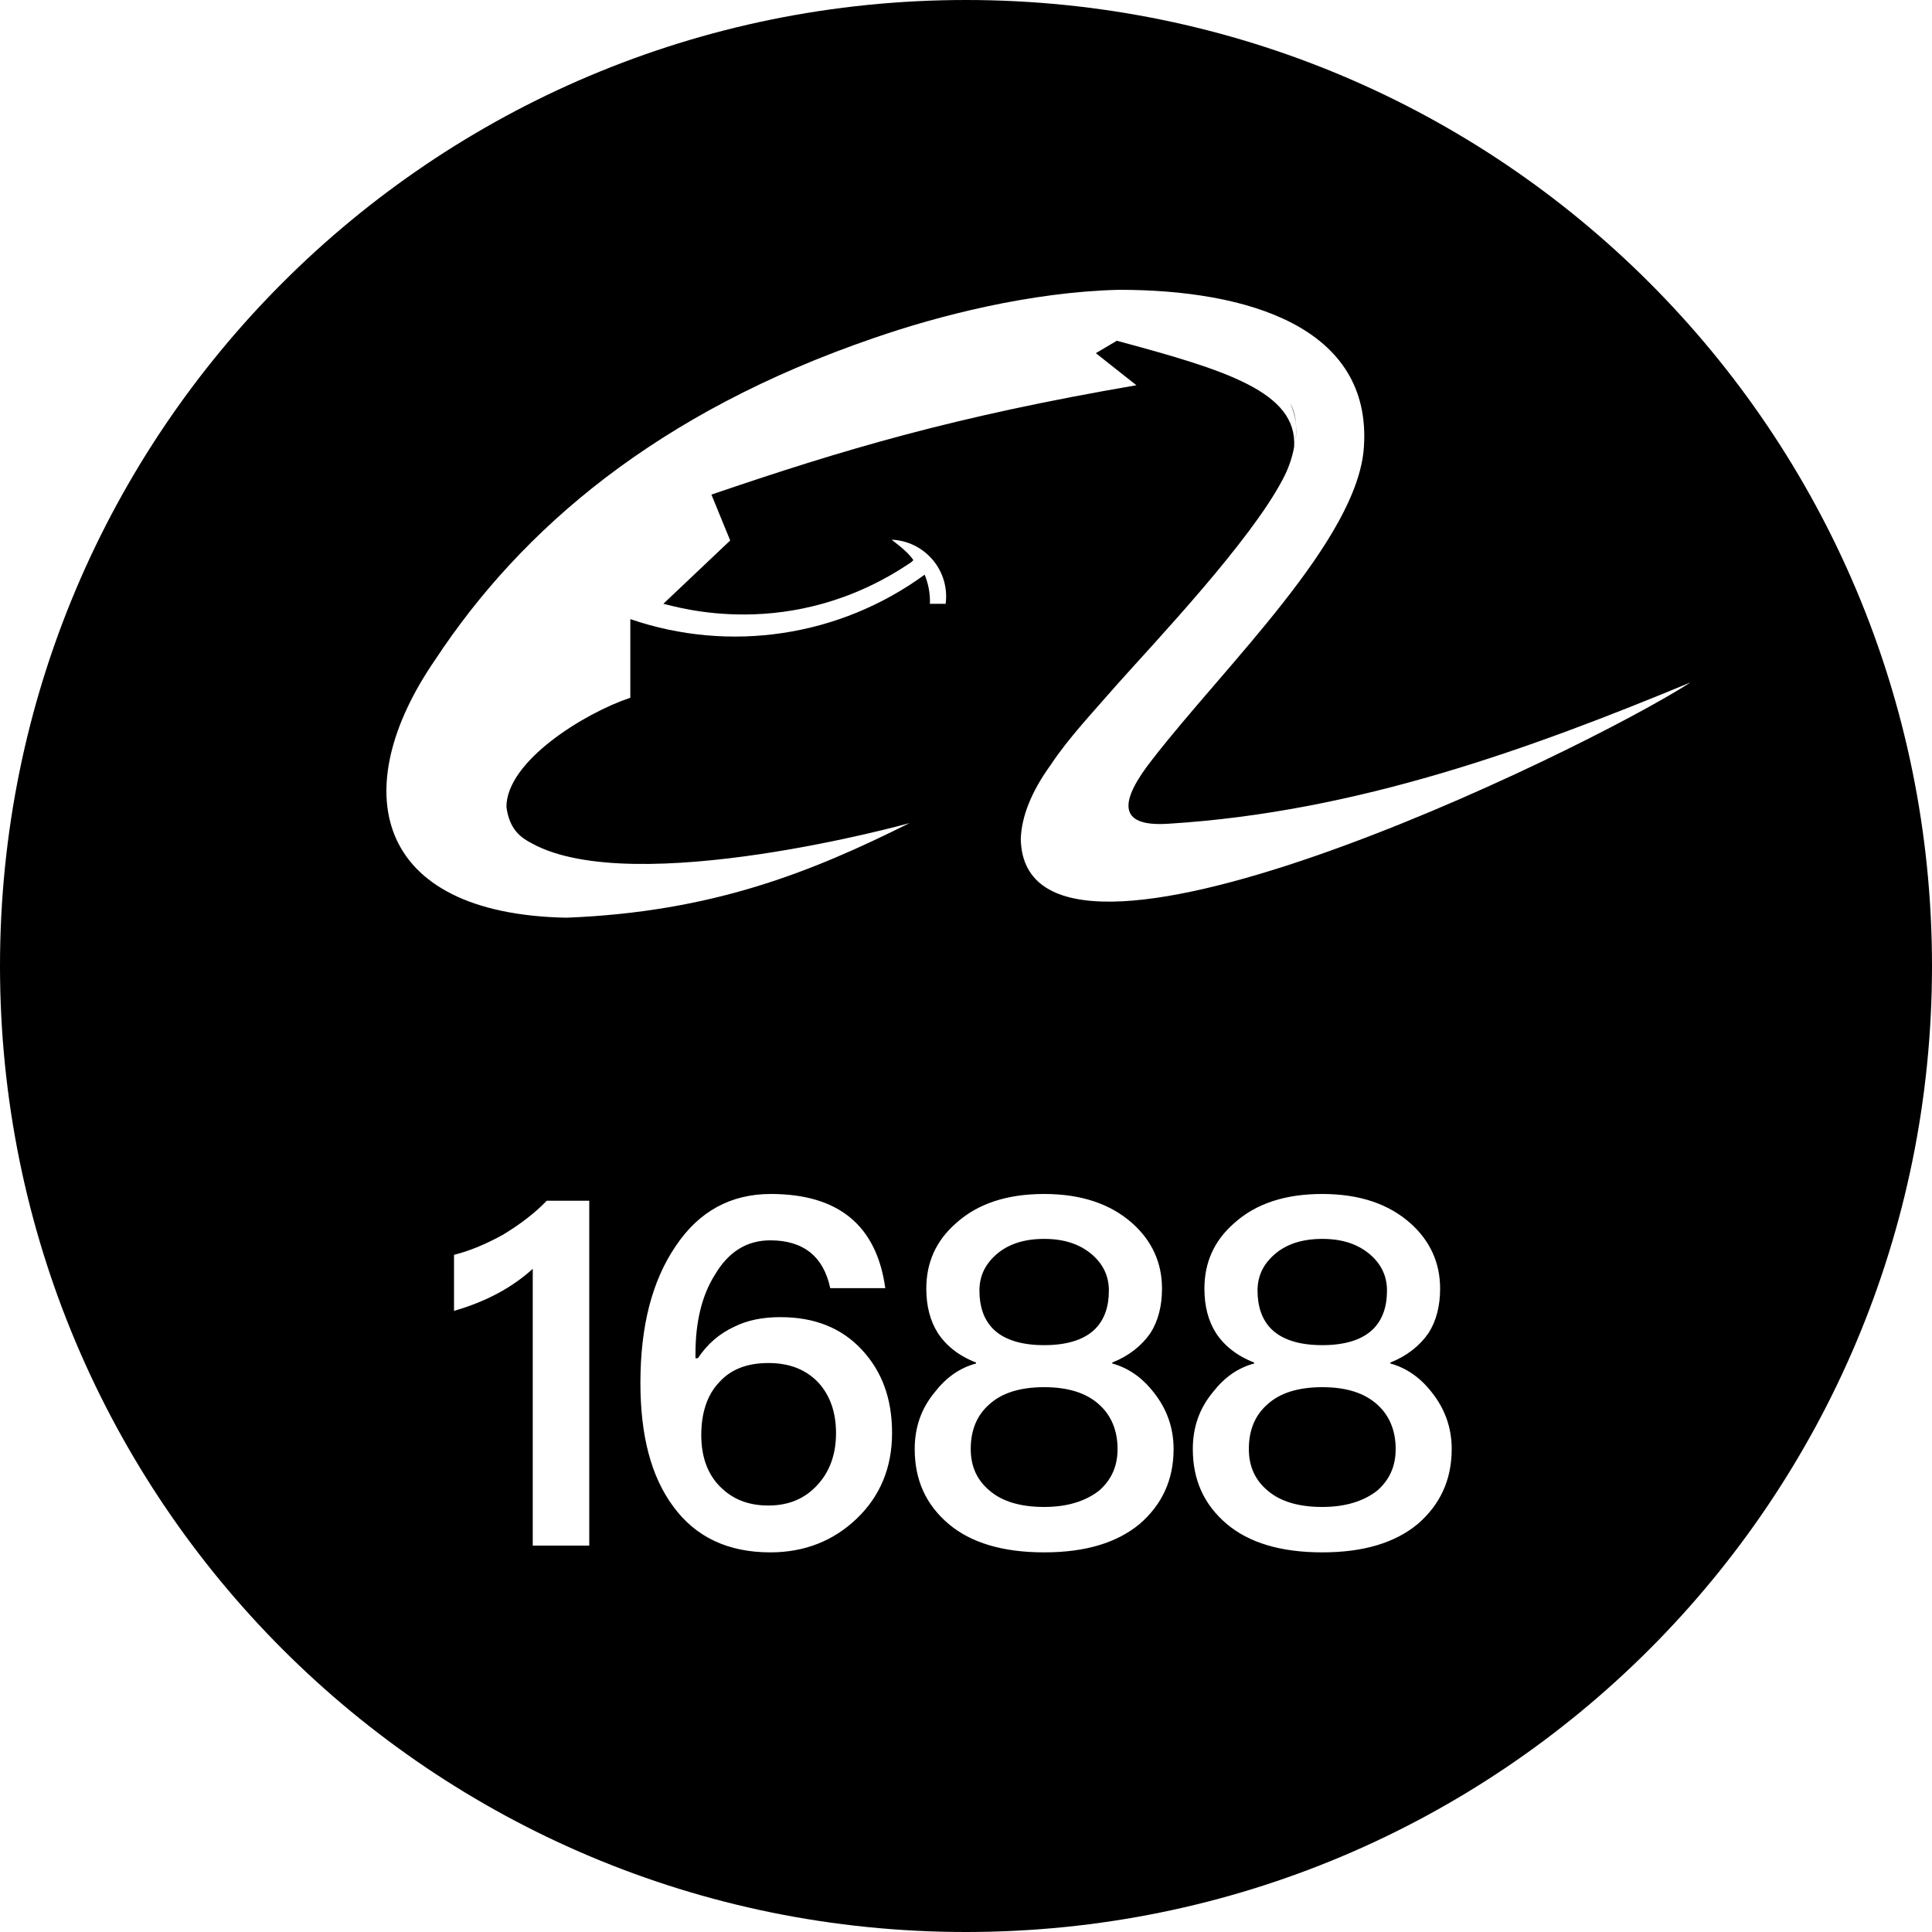 <?xml version="1.0" encoding="UTF-8"?>
<svg id="_图层_1" data-name="图层_1" xmlns="http://www.w3.org/2000/svg" version="1.1" viewBox="0 0 800 800">
  <!-- Generator: Adobe Illustrator 29.1.0, SVG Export Plug-In . SVG Version: 2.1.0 Build 142)  -->
  <path d="M400,0C621.26,0,800,178.76,800,400s-178.76,400-400,400S0,621.24,0,400,178.76,0,400,0h0ZM483.94,341.08c-22.08,1.52-19.92-9.92-6.84-26.54,29.84-38.6,85.16-91.1,87.66-129.4,3.38-49.74-48.2-65.14-101.36-65.14-37,.9-75.24,10.86-101.34,19.9-89.84,30.74-146.12,79.02-181.88,133.32-37,53.7-25.5,105.26,54.4,106.78,60.32-2.4,101.04-18.7,142.08-39.2.32,0-114.1,31.66-156.4,8.44-4.64-2.42-9.3-5.74-10.56-15.08,0-19,32.34-38.9,51.3-45.24v-32.56c41.19,14.15,86.7,7.28,121.88-18.4,1.58,3.84,2.32,7.94,2.18,12.06h6.52c.85-6.55-1.09-13.15-5.35-18.19-4.26-5.05-10.43-8.08-17.03-8.35,4.36,3.32,7.46,6.04,9,8.46l-.6.6-.32.28c-49.74,33.8-97.92,18.12-102.6,17.2l27.68-26.22-7.78-19c55.04-18.76,100.4-32.3,175.98-45.28l-16.8-13.28,8.7-5.14c44.8,12.08,74.94,21.12,73.4,44.06-.86,4.64-2.44,9.1-4.68,13.28-13.38,25.62-52.54,66.96-68.4,84.74-10.26,11.76-20.5,22.62-27.66,33.48-8.08,11.16-12.12,21.4-12.44,30.76,1.56,75.72,231.94-35.6,277.32-64.84-66.22,27.44-138.06,53.68-216.06,58.5h0ZM534.28,167.04c2.16,4.74,2.92,9.96,2.2,15.08.6-6.02,0-11.16-2.2-15.08h0ZM226.4,497.2c-4.8,5-10.8,9.6-18,14-7.2,4-14,6.8-20.4,8.4v23.2c13.2-3.8,24-9.6,32.6-17.4v114.6h23.4v-142.8h-17.6ZM319.18,494.4c-16.6,0-29.8,7.2-39.4,21.6-9.8,14.4-14.6,33.2-14.6,56.6,0,21.8,4.4,38.8,13.6,51.2,9.2,12.6,22.6,19,40.2,19,14.2,0,26.2-4.8,35.8-14,9.6-9.2,14.6-21,14.6-35.4s-4.2-25.6-12.6-34.6c-8.4-9-19.6-13.4-33.6-13.4-7.2,0-13.6,1.2-19.2,4-6,2.8-11,7-15,13h-1v-1.8c0-13.2,2.6-24.2,8.2-33,5.6-9.4,13.2-14,22.8-14,13.6,0,22,6.6,24.8,19.8h22.8c-3.6-26-19.4-39-47.4-39h0ZM318.18,564.4c8.6,0,15.4,2.6,20.6,8,4.8,5.2,7.4,12.2,7.4,21s-2.6,16-7.8,21.6c-5.2,5.6-11.8,8.4-20.2,8.4s-14.8-2.6-20-7.8c-5.2-5.2-7.8-12.4-7.8-21.4s2.4-16.6,7.4-21.8c4.8-5.4,11.6-8,20.4-8h0ZM432.36,494.4c-15.4,0-27.6,4-36.6,12.2-8.2,7.2-12.2,16.2-12.2,27,0,7.2,1.6,13.4,4.8,18.4,3.4,5.2,8.6,9.4,15.8,12.2v.4c-6.8,1.8-12.4,5.8-17.2,12-5.6,6.8-8.2,14.6-8.2,23.4,0,12.8,4.6,23,14,31,9.2,7.8,22.4,11.8,39.6,11.8s30.2-4,39.6-11.8c9.2-8,14-18.2,14-31,0-8.8-2.8-16.6-8.2-23.4-4.8-6.2-10.6-10.2-17.2-12v-.4c7-2.8,12.2-7,15.8-12.2,3.2-5,4.8-11.2,4.8-18.4,0-10.8-4.2-19.8-12.2-27-9.2-8.2-21.4-12.2-36.6-12.2h0ZM432.36,513c8.4,0,15,2.2,20.2,6.8,4.4,4,6.6,8.8,6.6,14.6,0,6.6-1.8,11.8-5.4,15.6-4.4,4.6-11.6,7-21.4,7s-17-2.4-21.4-7c-3.6-3.8-5.4-9-5.4-15.6,0-5.8,2.2-10.6,6.6-14.6,5-4.6,11.8-6.8,20.2-6.8h0ZM432.36,574.4c10,0,17.6,2.4,23,7.4,4.8,4.4,7.4,10.6,7.4,18.2,0,7.2-2.6,12.8-7.6,17.2-5.6,4.4-13.2,6.8-22.8,6.8s-17.2-2.2-22.4-6.6c-5.4-4.4-8-10.2-8-17.4,0-7.6,2.4-13.8,7.6-18.4,5.2-4.8,12.8-7.2,22.8-7.2h0ZM547.52,494.4c-15.4,0-27.6,4-36.6,12.2-8.2,7.2-12.2,16.2-12.2,27,0,7.2,1.6,13.4,4.8,18.4,3.4,5.2,8.6,9.4,15.8,12.2v.4c-6.8,1.8-12.4,5.8-17.2,12-5.6,6.8-8.2,14.6-8.2,23.4,0,12.8,4.6,23,14,31,9.2,7.8,22.4,11.8,39.6,11.8s30.2-4,39.6-11.8c9.2-8,14-18.2,14-31,0-8.8-2.8-16.6-8.2-23.4-4.8-6.2-10.6-10.2-17.2-12v-.4c7-2.8,12.2-7,15.8-12.2,3.2-5,4.8-11.2,4.8-18.4,0-10.8-4.2-19.8-12.2-27-9.2-8.2-21.4-12.2-36.6-12.2h0ZM547.52,513c8.4,0,15,2.2,20.2,6.8,4.4,4,6.6,8.8,6.6,14.6,0,6.6-1.8,11.8-5.4,15.6-4.4,4.6-11.6,7-21.4,7s-17-2.4-21.4-7c-3.6-3.8-5.4-9-5.4-15.6,0-5.8,2.2-10.6,6.6-14.6,5-4.6,11.8-6.8,20.2-6.8h0ZM547.52,574.4c10,0,17.6,2.4,23,7.4,4.8,4.4,7.4,10.6,7.4,18.2,0,7.2-2.6,12.8-7.6,17.2-5.6,4.4-13.2,6.8-22.8,6.8s-17.2-2.2-22.4-6.6c-5.4-4.4-8-10.2-8-17.4,0-7.6,2.4-13.8,7.6-18.4,5.2-4.8,12.8-7.2,22.8-7.2h0ZM547.52,574.4"/>
</svg>